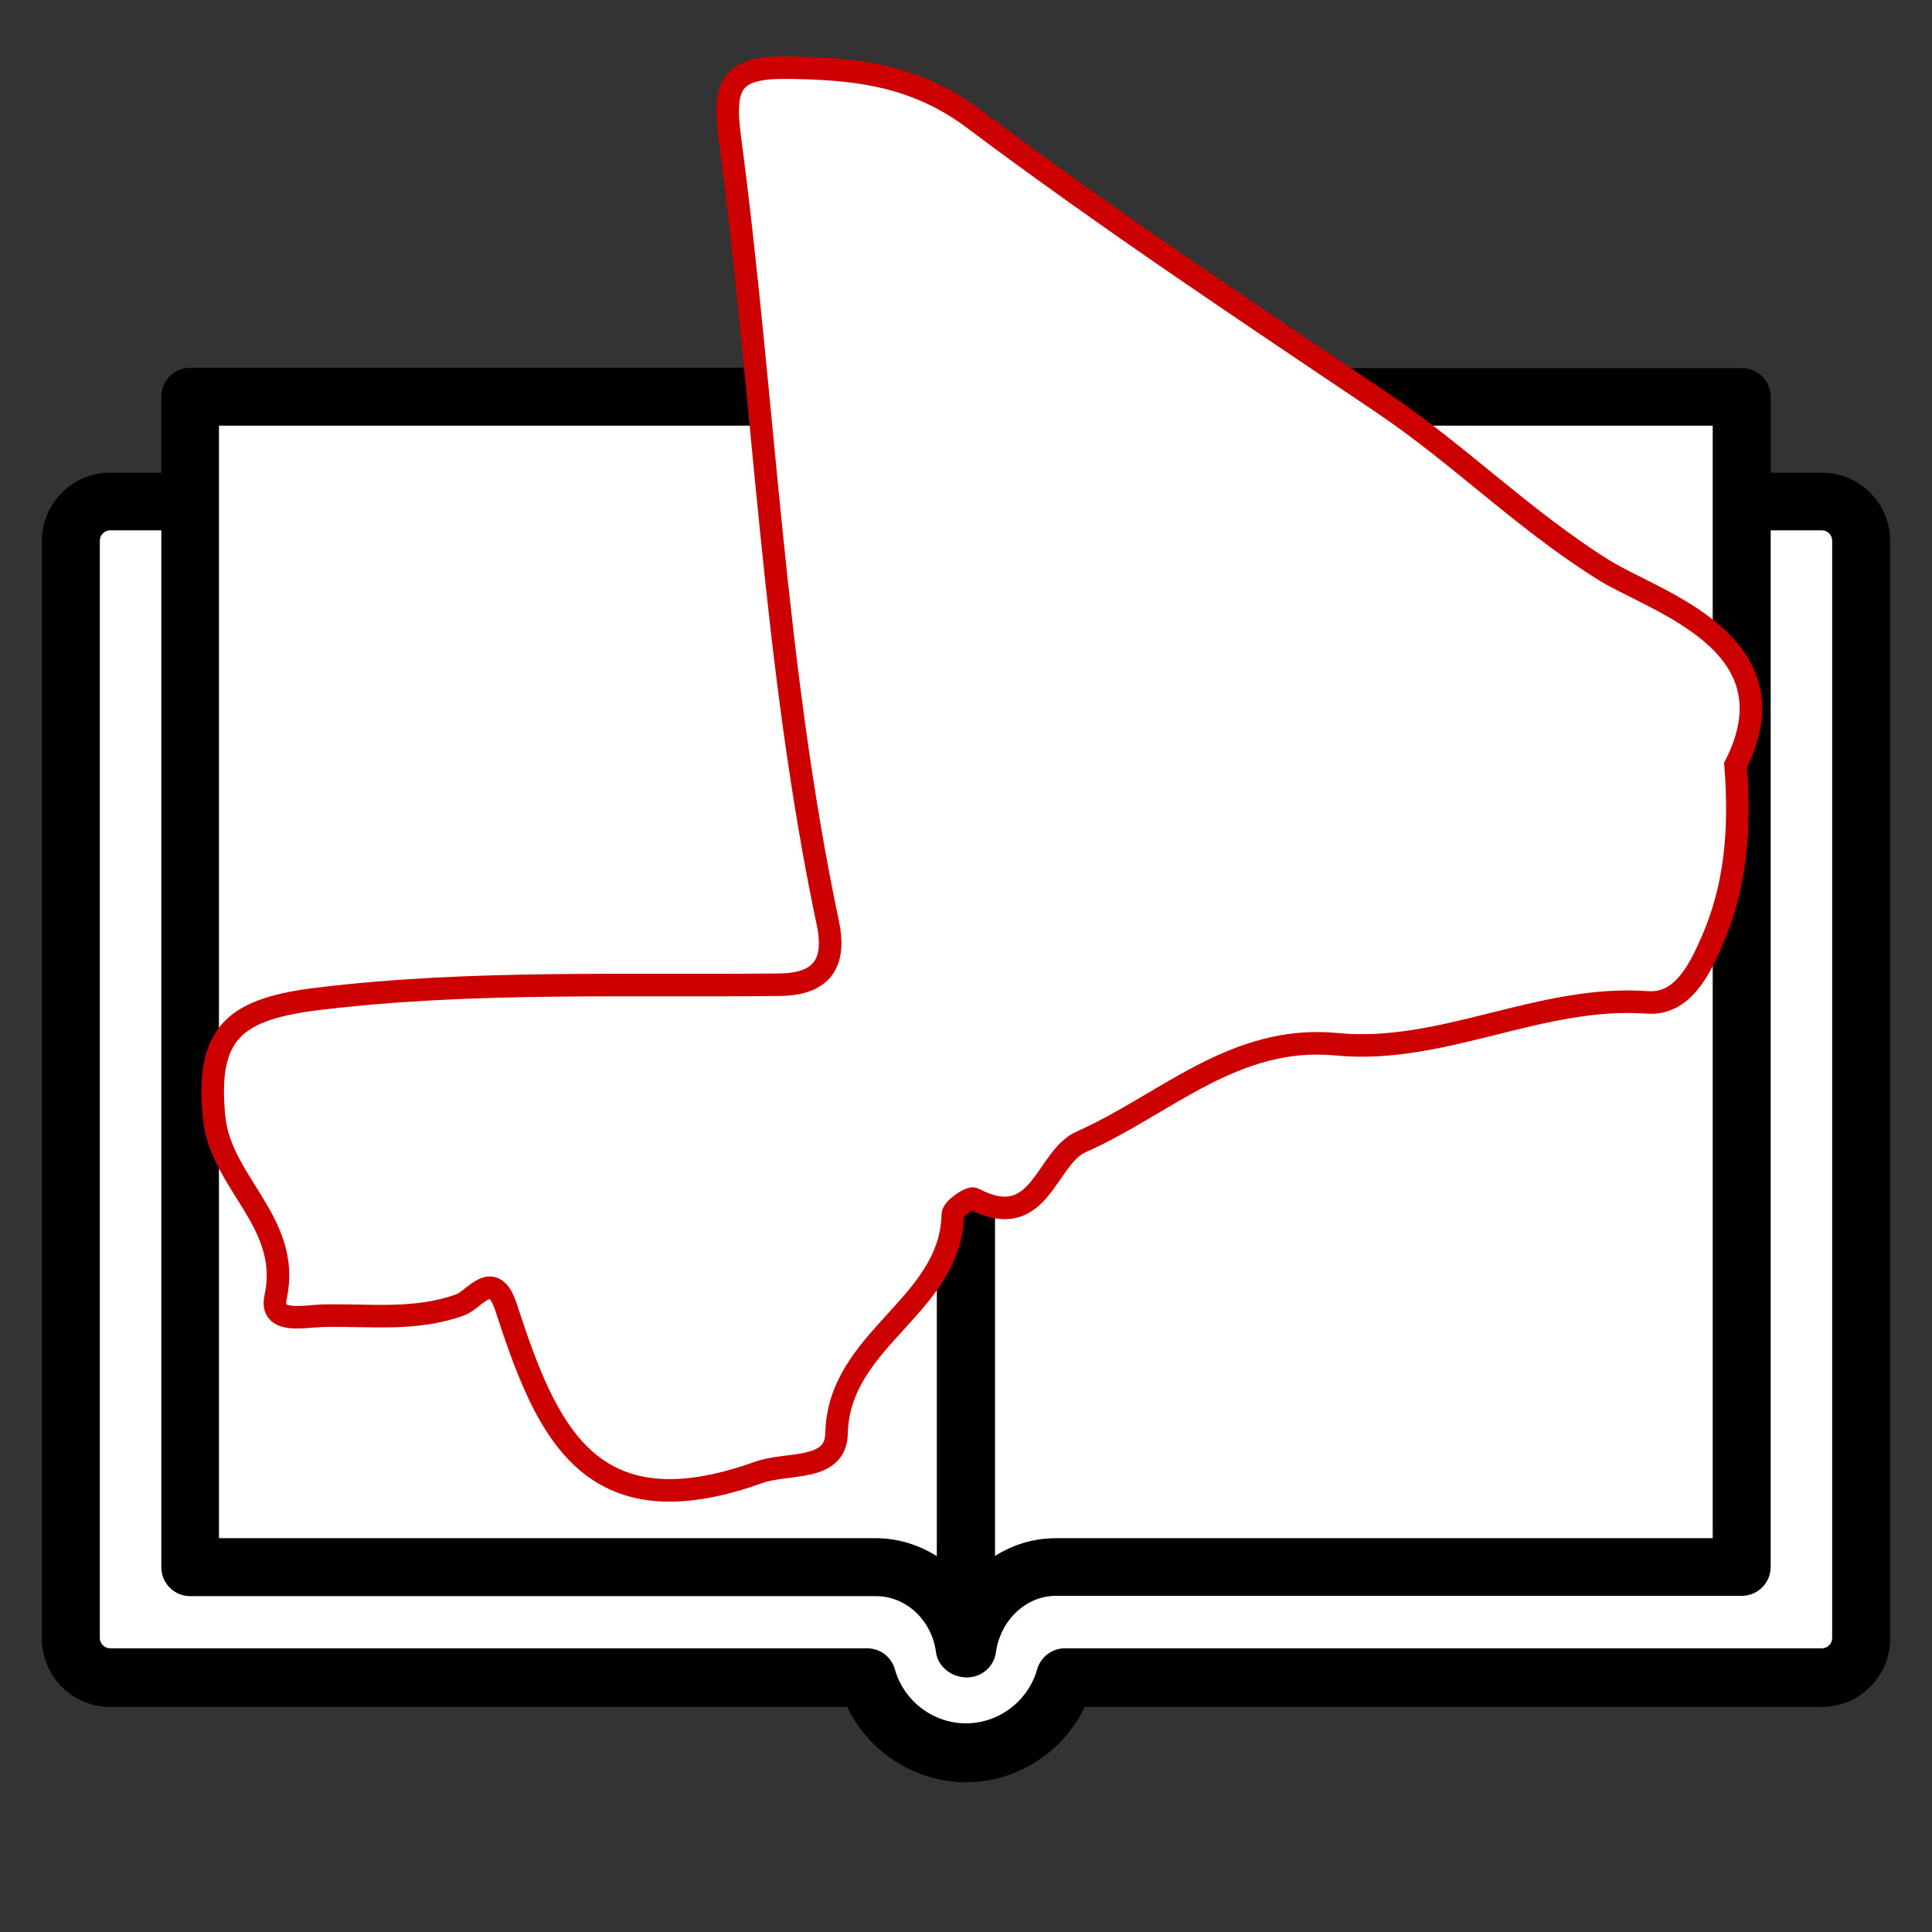 <svg xmlns="http://www.w3.org/2000/svg" viewBox="0 0 600 600"><rect x="0" y="0" width="600" height="600" fill="#333333" stroke="none"/><path fill="#fff" d="M63 123l475 5v30h35l8 58v290l-13 15H335l-26 23h-18l-22-23H26l-5-358 11-6 26-1z"/><path d="M565.8 146.8h-24.9v17.9h24.9c1.8 0 3.2 1.5 3.2 3.2v340.8c0 1.8-1.5 3.2-3.2 3.2H330.7c-4 0-7.5 2.7-8.6 6.5-2.8 9.9-11.9 16.8-22.1 16.8-10.2 0-19.3-6.9-22.1-16.8-1.1-3.9-4.6-6.5-8.6-6.5H34.2c-1.8 0-3.2-1.5-3.2-3.2V167.9c0-1.8 1.5-3.2 3.2-3.2h24.9v-17.9H34.2c-11.7 0-21.2 9.5-21.2 21.2v340.9c0 11.7 9.5 21.2 21.2 21.2h228.9c6.7 14 21.1 23.4 36.9 23.4 15.8 0 30.1-9.3 36.9-23.4h228.9c11.7 0 21.2-9.5 21.2-21.2v-341c0-11.6-9.5-21.1-21.2-21.1z"/><path d="M540.9 114.3h-213c-20.3 0-36.9 17.2-36.9 38.4v359.2c0 5 4.4 9 9.4 9 4.5 0 8.3-3.3 8.9-7.8 1.4-10 9.4-17.5 18.6-17.5h213c5 0 9-4 9-9V123.2c0-4.9-4-8.9-9-8.9zm-9 363.4h-204c-6.9 0-13.4 2-19 5.6V152.7c0-11.3 8.5-20.5 19-20.5h204v345.5z"/><path d="M272.1 114.2h-213c-5 0-9 4-9 9v363.5c0 5 4 9 9 9h213c9.3 0 17.3 7.5 18.6 17.5.6 4.4 4.8 7.7 9.3 7.7 5 0 9-4 9-9V152.7c0-21.2-16.6-38.5-36.9-38.5zM291 483.3c-5.6-3.5-12.1-5.6-19-5.6H68V132.2h204c10.4 0 19 9.2 19 20.5v330.6z"/><g><path d="M498.2 177.1c-24.9-15.5-45-35.9-68.8-51.9-42.8-28.8-85.8-57.4-127-88.3C284 23.1 265.1 21.2 244 21c-16.7-.1-19.5 5.1-17.4 21.4 10.8 81.3 13.5 163.7 30.5 244.3 2.2 10.4-.1 18.9-14.7 19.1-47.6.6-95.1-1.4-142.8 4.3-26.4 3.1-35.8 10.2-33.1 36.9 2 20.5 24.1 32.6 19.1 55.8-1.9 8.6 8.8 5.9 15.1 5.8 14.2-.3 28.4 1.7 42.3-3.4 4.5-1.7 10.2-11.5 14.2.9 12.3 37.7 25.5 70.1 78.3 51.2 9-3.3 24.1-.1 24.3-12.2.7-29.5 35.5-39.4 36.1-67.9 0-1.8 5.4-5.5 6.5-4.9 20.7 10.9 22.2-12.8 33.4-17.7 25.8-11.4 47.5-33.4 79.3-30.3 32.9 3.2 63.2-15.4 96.5-13 10.8.8 16.1-9.9 20.1-19.1 7.2-16.5 8.9-33.8 7.3-54.6 19.3-38.1-25.3-50.8-40.8-60.5z" fill="#fff" stroke="#c00" stroke-width="7" stroke-miterlimit="10"/></g></svg>
